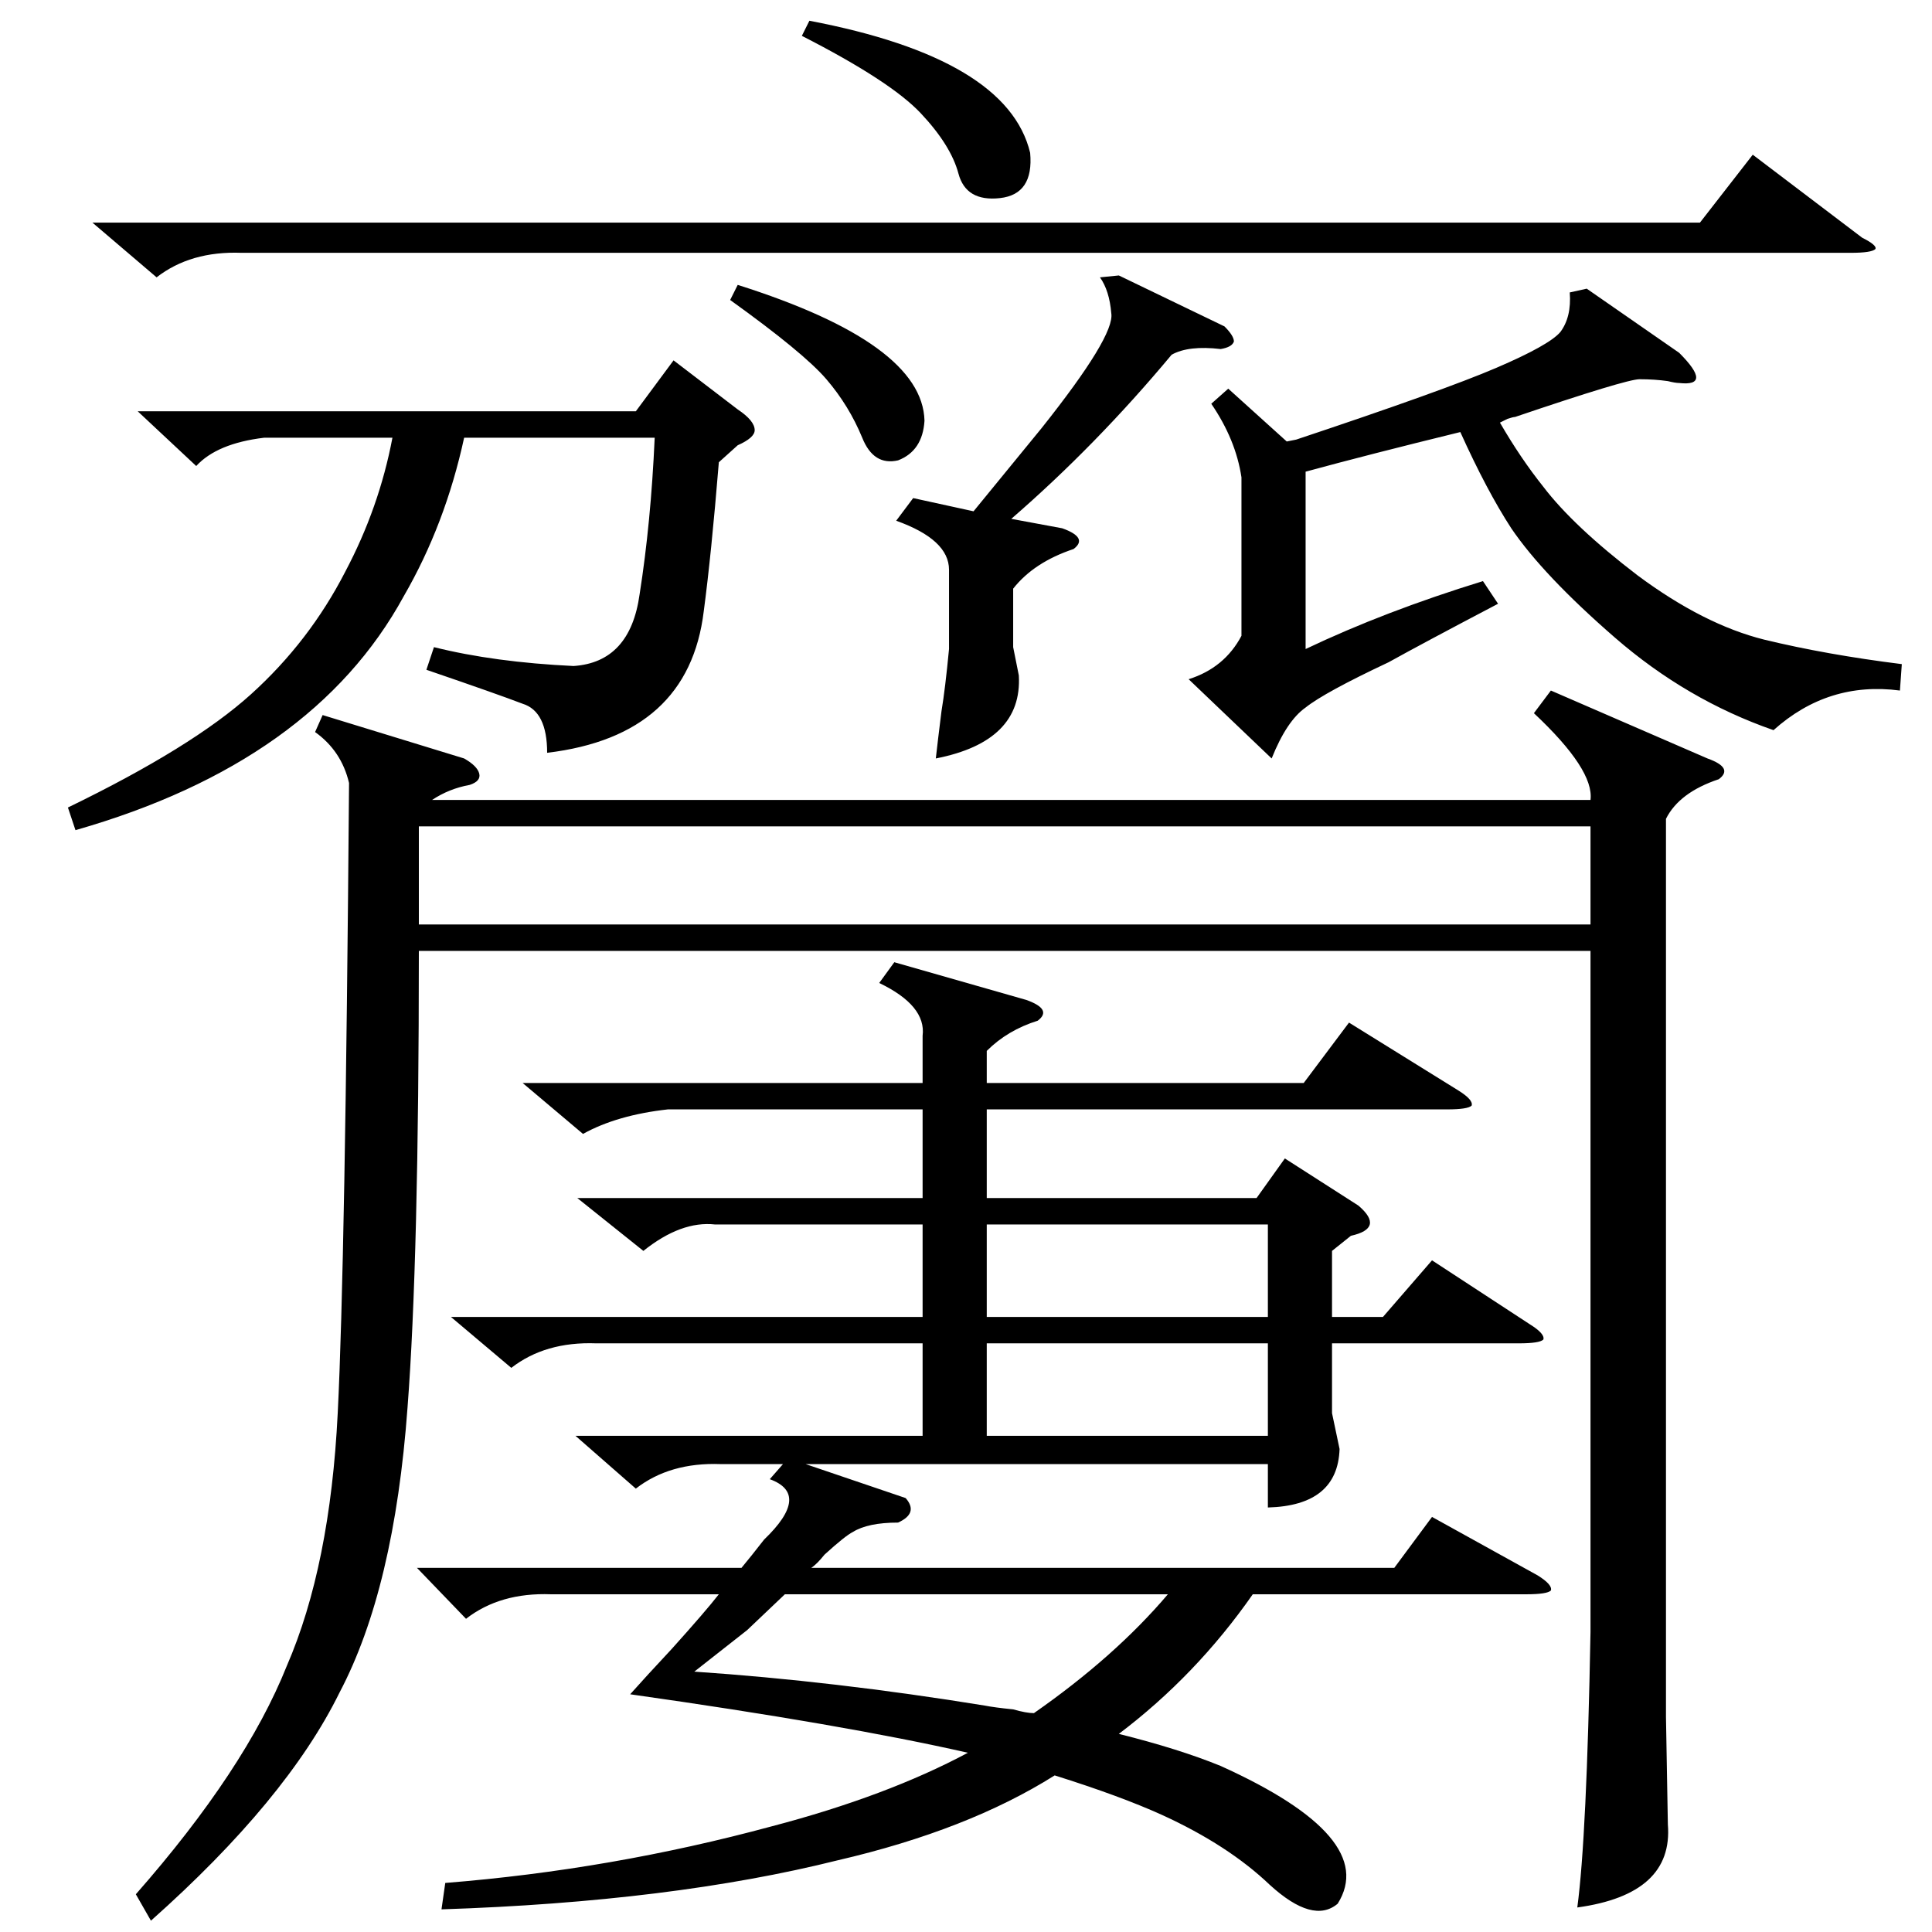 <?xml version="1.0" standalone="no"?>
<!DOCTYPE svg PUBLIC "-//W3C//DTD SVG 1.1//EN" "http://www.w3.org/Graphics/SVG/1.1/DTD/svg11.dtd" >
<svg xmlns="http://www.w3.org/2000/svg" xmlns:xlink="http://www.w3.org/1999/xlink" version="1.1" viewBox="0 -205 1024 1024">
  <g transform="matrix(1 0 0 -1 0 819)">
   <path fill="currentColor"
d="M474 514l70 -20q14 -5 6 -11q-16 -5 -27 -16v-17h168l24 32l58 -36q8 -5 7 -8q-2 -2 -13 -2h-244v-47h143l15 21l39 -25q7 -6 6 -10t-10 -6l-10 -8v-35h27l26 30l52 -34q8 -5 7 -8q-2 -2 -13 -2h-99v-37l4 -19q-1 -30 -38 -31v23h-245l53 -18q7 -8 -4 -13q-16 0 -24 -5
q-4 -2 -15 -12q-4 -5 -7 -7h309l20 27l56 -31q8 -5 7 -8q-2 -2 -13 -2h-145q-30 -43 -71 -74q32 -8 54 -17q84 -38 62 -73q-13 -11 -36 10q-22 21 -57 37q-22 10 -57 21q-46 -29 -115 -45q-88 -22 -210 -26l2 14q88 7 173 30q61 16 104 39q-66 15 -179 31q8 9 22 24
q18 20 25 29h-89q-27 1 -45 -13l-26 27h172q5 6 12 15q25 24 3 32l7 8h-33q-27 1 -45 -13l-32 28h184v49h-173q-27 1 -45 -13l-32 27h250v49h-110q-18 2 -38 -14l-35 28h183v47h-135q-27 -3 -45 -13l-32 27h212v25q2 16 -23 28zM171 645l75 -23q7 -4 8 -8t-5 -6
q-11 -2 -20 -8h614q2 16 -30 46l9 12l83 -36q14 -5 6 -11q-21 -7 -28 -21v-476l1 -57q3 -37 -48 -44q5 37 7 146v361h-621q0 -164 -6 -242q-7 -96 -36 -151q-28 -57 -100 -121l-8 14q58 66 80 121q23 53 27 134q4 79 6 334q-4 17 -18 27zM222 586v-52h621v52h-621zM1008 672
l-1 -14q-38 5 -67 -21q-46 16 -84 49t-55 58q-13 20 -27 51q-49 -12 -82 -21v-94q42 20 94 36l8 -12q-40 -21 -58 -31q-34 -16 -44 -24q-10 -7 -18 -27l-44 42q19 6 28 23v84q-3 20 -16 39l9 8l31 -28l5 1q78 26 106 38t34 19q6 8 5 21l9 2l49 -34q9 -9 9 -13t-9 -3
q-2 0 -6 1q-7 1 -15 1q-7 0 -66 -20q-1 0 -4 -1l-4 -2q11 -19 23 -34q16 -21 50 -47q35 -26 67 -34q33 -8 73 -13zM381 779q-4 -49 -8 -79q-8 -66 -83 -75q0 22 -13 26q-13 5 -51 18l4 12q32 -8 74 -10q30 2 35 38q6 38 8 83h-101q-10 -46 -32 -84q-48 -88 -174 -124l-4 12
q66 32 97 60t50 65q18 34 25 71h-68q-25 -3 -36 -15l-31 29h264l20 27l34 -26q9 -6 9 -11q0 -4 -9 -8zM49 906h852l28 36l58 -44q8 -4 7 -6q-2 -2 -13 -2h-853q-27 1 -45 -13zM416 179l-20 -19l-28 -22q74 -5 154 -18q5 -1 15 -2q7 -2 11 -2q43 30 71 63h-203zM593 878
l56 -27q5 -5 5 -8q-1 -3 -7 -4q-17 2 -26 -3q-40 -48 -85 -87l27 -5q14 -5 6 -11q-21 -7 -32 -21v-31l3 -15q2 -35 -44 -44q1 9 3 25q2 12 4 33v42q0 16 -28 26l9 12l32 -7l36 44q39 49 37 61q-1 12 -6 19zM672 312h-149v-49h149v49zM523 326h149v49h-149v-49zM425 1005l4 8
q105 -20 117 -70q2 -22 -16 -24t-22 13t-20 32t-63 41zM387 865l4 8q98 -31 99 -72q-1 -16 -14 -21q-13 -3 -19 12q-7 17 -19 31t-51 42z" />
  </g>

</svg>
